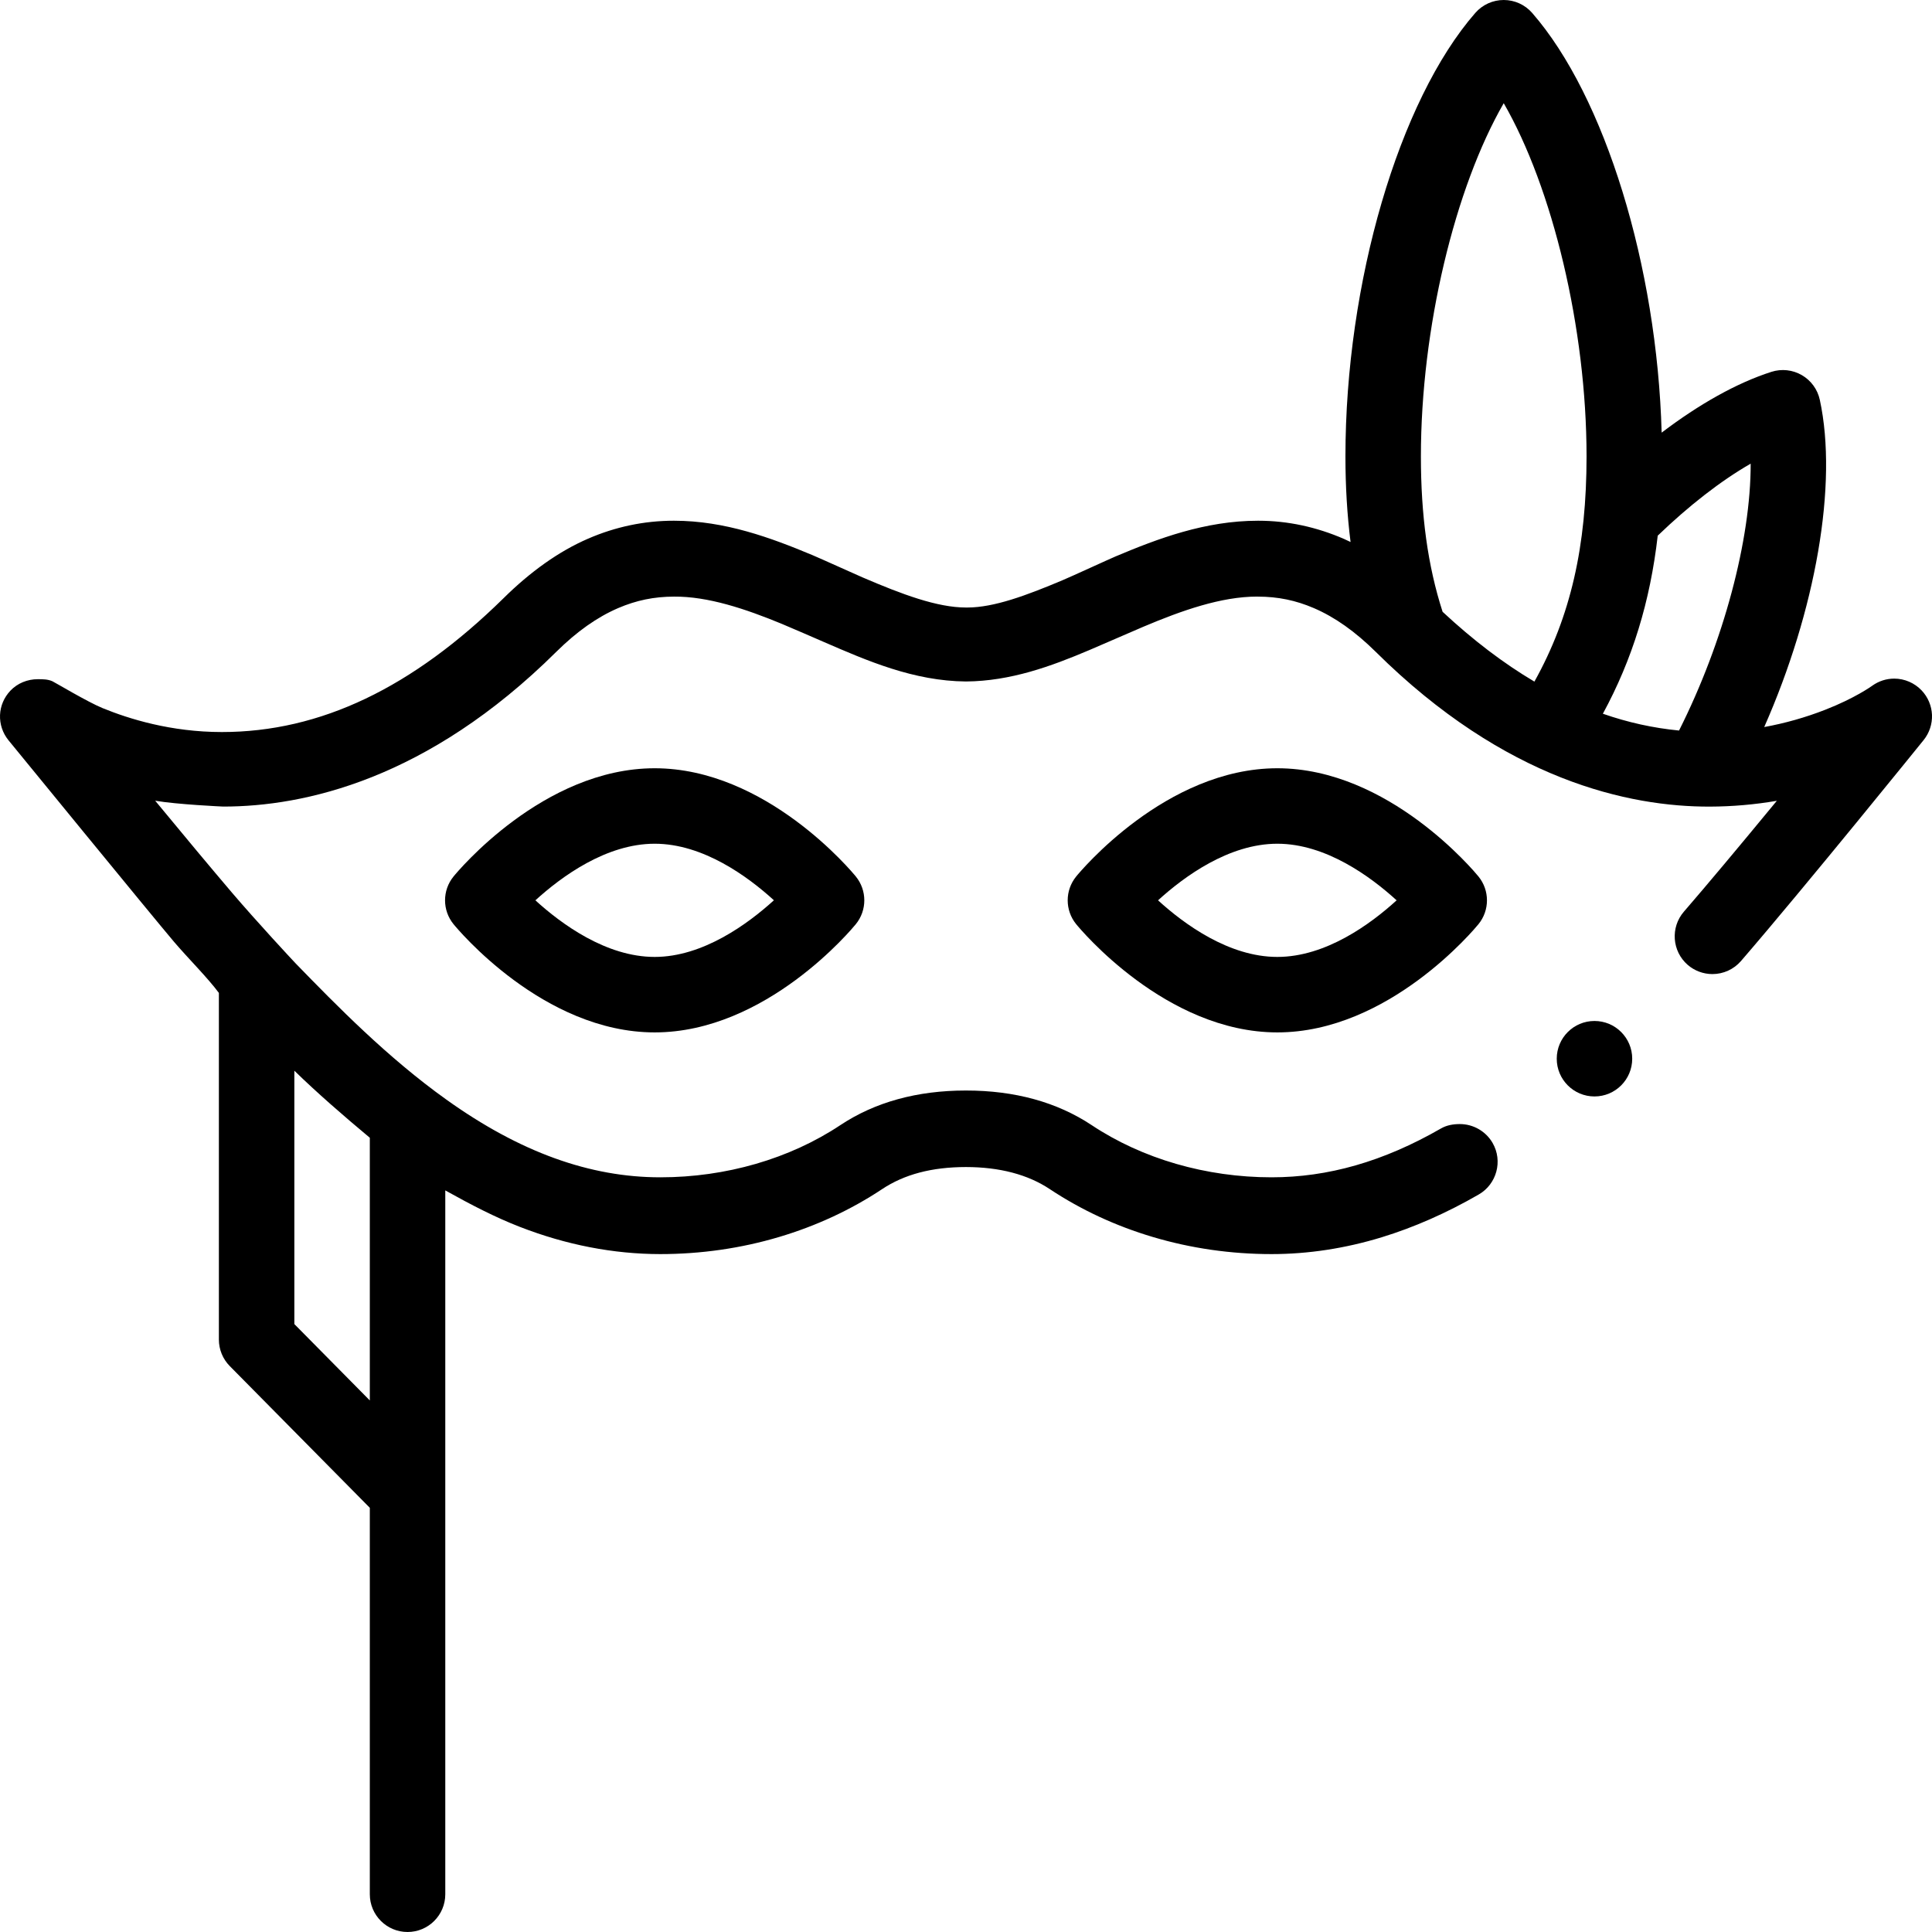 <svg id="Capa_1" enable-background="new 0 0 512 512" height="512" viewBox="0 0 512 512" width="512" xmlns="http://www.w3.org/2000/svg"><g><path d="m509.263 182.98c-1.88-1.99-4.53-3.14-7.27-3.14-2.07 0-4.07.64-5.77 1.84-.01 0-.02.01-.04.03 0 0-.01 0-.01.01-.22.16-4.66 3.33-12.46 6.37-5.218 2.043-10.671 3.582-16.176 4.584 13.602-30.828 19.583-64.329 14.729-86.726-.597-2.756-2.331-5.132-4.773-6.542-2.442-1.411-5.366-1.724-8.052-.863-9.206 2.951-19.16 8.569-29.087 16.111-1.215-44.032-14.977-89.066-34.317-111.229-1.898-2.176-4.645-3.425-7.534-3.425-2.888 0-5.636 1.249-7.534 3.425-20.263 23.221-34.414 71.549-34.414 117.525 0 7.98.455 15.504 1.358 22.685-.595-.281-1.189-.573-1.786-.83-7.19-3.12-14.81-4.805-22.669-4.805h-.08c-13.961 0-26.499 4.717-37.77 9.473-1.791.756-11.481 5.222-14.016 6.291-9.616 4.053-18.183 7.236-25.241 7.236-.12 0-.23 0-.35 0-7.614 0-16.93-3.477-27.456-8-1.944-.835-11.049-4.97-13.216-5.876-10.992-4.596-23.181-9.124-36.696-9.124h-.09c-7.85 0-15.48 1.625-22.669 4.745-7.77 3.35-15.34 8.778-22.47 15.828-24.03 23.619-48.43 35.427-74.599 35.427h-.02c-13.52 0-24.649-3.5-31.599-6.34-3.91-1.59-12.621-6.808-13.274-7.105-1.228-.558-2.548-.56-3.906-.56-2.74 0-5.39 1.073-7.27 3.063-1.66 1.77-2.63 4.021-2.73 6.431-.09 2.41.69 4.761 2.21 6.65.06.07 38.384 46.966 43.894 53.446 3.73 4.38 8.895 9.498 11.895 13.549v91.866c0 2.632 1.038 5.157 2.887 7.029l37.112 37.556v102.415c0 5.522 4.477 10 10 10s10-4.478 10-10v-186.527c7 3.904 13.269 7.139 19.745 9.657 12.279 4.78 24.841 7.21 37.191 7.22 10.81 0 21.446-1.53 31.546-4.54 9.81-2.92 18.998-7.18 27.257-12.66 5.92-3.94 13.209-5.86 22.249-5.87 8.92.01 16.404 1.98 22.244 5.87 8.26 5.48 17.432 9.74 27.251 12.66 10.1 3.01 20.701 4.54 31.5 4.54 9.69 0 19.5-1.5 29.18-4.46 8.54-2.61 17.19-6.42 25.72-11.34 4.769-2.75 6.42-8.88 3.67-13.65-1.78-3.09-5.11-5.01-8.68-5.01-1.74 0-3.46.285-4.98 1.155-15.34 8.83-30.029 12.955-44.909 12.955h-.02c-17.29 0-34.219-4.885-47.658-13.825-9.21-6.11-20.41-9.175-33.279-9.175h-.09c-12.86 0-24.049 3.065-33.249 9.175-13.44 8.94-30.369 13.825-47.659 13.825h-.07c-18.6 0-37.149-6.625-56.688-20.605-15.6-11.14-29.059-24.903-39.879-36.033-.85-.88-10.44-11.196-16.91-18.786-5.6-6.58-12.44-14.768-20.359-24.378 5.82 1 17.919 1.551 18.039 1.551 21.4 0 54.099-7.124 88.288-41.044 5.44-5.37 10.79-9.147 16.35-11.548 4.82-2.07 9.53-3.039 14.83-3.049 8.964-.072 18.856 3.215 28.586 7.237 2.471 1.021 9.763 4.204 10.923 4.704 11.809 5.13 24.019 10.43 37.859 10.55 11.835-.102 22.479-3.993 32.693-8.326 1.73-.734 12.447-5.396 14.324-6.189 10.199-4.311 20.644-7.984 30.111-7.984.08 0 .16 0 .25.01 5.29.01 10 .98 14.819 3.05 5.56 2.4 10.91 6.18 16.35 11.55 34.379 34.11 67.218 41.13 88.647 41.05 5.92-.02 11.86-.54 17.68-1.54-10.1 12.26-18.379 22.15-24.629 29.38-3.61 4.17-3.15 10.5 1.02 14.11 1.82 1.57 4.14 2.43 6.54 2.43 2.91 0 5.67-1.26 7.57-3.46 17-19.68 48.409-58.56 48.409-58.56 1.52-1.89 2.3-4.26 2.21-6.67-.103-2.41-1.063-4.7-2.733-6.47zm-431.258 100.767c6 5.857 13 11.928 19.999 17.77v69.615l-19.999-20.239zm366.958-90.149c-6.834-.659-13.554-2.14-20.186-4.452 7.824-14.407 12.534-29.739 14.535-47.187 8.223-7.911 16.684-14.518 24.633-19.084.044 20.11-7.16 47.242-18.982 70.723zm-46.46-166.249c12.921 22.38 21.949 59.641 21.949 93.602 0 23.719-4.184 42.399-13.82 59.682-8.195-4.847-16.288-11.014-24.331-18.503-3.95-12.246-5.748-25.629-5.748-41.179.001-33.962 9.03-71.222 21.95-93.602z"/><path d="m173.497 203.596c-29.566 0-52.347 27.507-53.303 28.679-3.002 3.68-3.002 8.963 0 12.643.956 1.171 23.737 28.679 53.303 28.679 29.567 0 52.347-27.508 53.302-28.679 3.002-3.68 3.002-8.963 0-12.643-.954-1.171-23.735-28.679-53.302-28.679zm0 50c-12.847 0-24.718-8.713-31.612-15 6.899-6.291 18.769-15 31.612-15 12.836 0 24.7 8.699 31.596 14.985-6.92 6.288-18.828 15.015-31.596 15.015z"/><path d="m338.505 203.596c-29.566 0-52.347 27.507-53.303 28.679-3.002 3.68-3.002 8.963 0 12.643.956 1.171 23.737 28.679 53.303 28.679s52.347-27.507 53.303-28.679c3.002-3.68 3.002-8.963 0-12.643-.956-1.171-23.737-28.679-53.303-28.679zm0 50c-12.847 0-24.718-8.713-31.612-15 6.899-6.291 18.769-15 31.612-15 12.847 0 24.718 8.713 31.612 15-6.899 6.291-18.769 15-31.612 15z"/><circle cx="422.554" cy="280.57" r="10"/></g></svg>